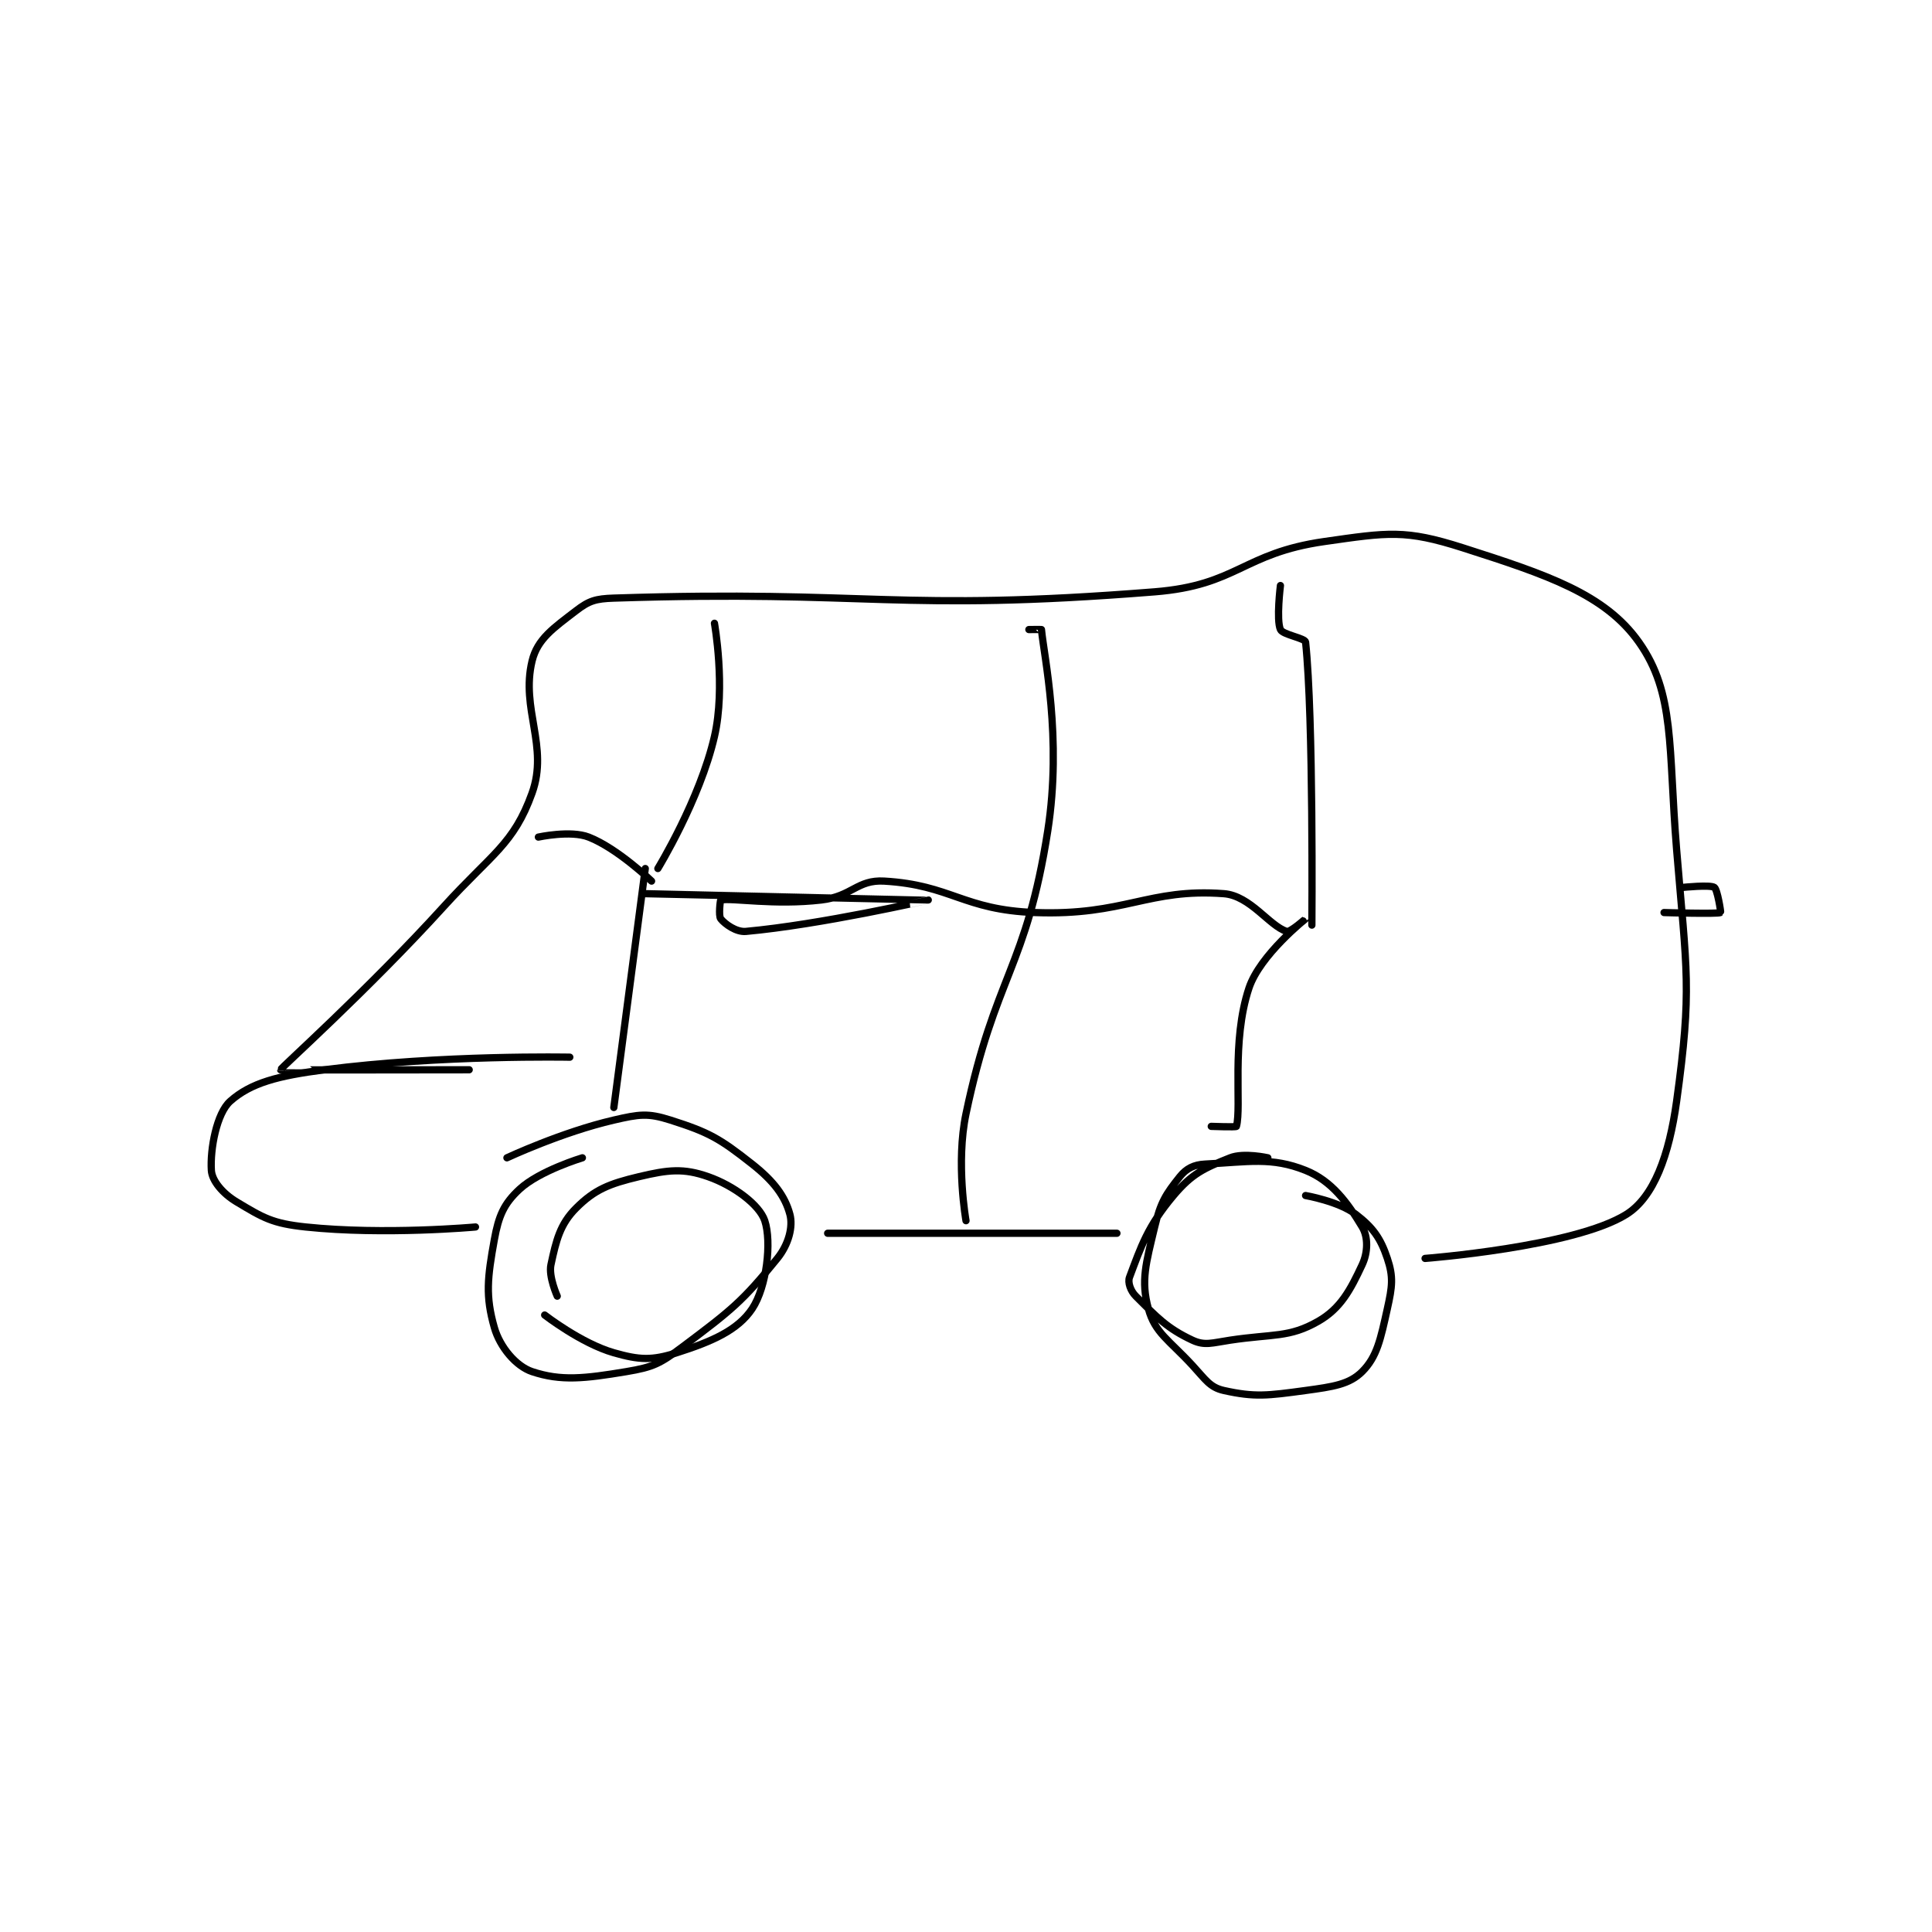 <?xml version="1.0" encoding="utf-8"?>
<!DOCTYPE svg PUBLIC "-//W3C//DTD SVG 1.1//EN" "http://www.w3.org/Graphics/SVG/1.1/DTD/svg11.dtd">
<svg viewBox="0 0 800 800" preserveAspectRatio="xMinYMin meet" xmlns="http://www.w3.org/2000/svg" version="1.1">
<g fill="none" stroke="black" stroke-linecap="round" stroke-linejoin="round" stroke-width="1.152">
<g transform="translate(87.52,224.23) scale(2.604) translate(-154,-94)">
<path id="0" d="M211,176C211,176 190.61,175.588 172,178C164.583,178.962 160.282,180.083 157,183C154.843,184.917 153.788,190.601 154,194C154.103,195.651 155.789,197.673 158,199C162.233,201.54 163.687,202.441 169,203C181.56,204.322 196,203 196,203"/>
<path id="1" d="M213,192C213,192 206.185,194.043 203,197C200.515,199.308 199.689,201.21 199,205C197.895,211.08 197.569,213.993 199,219C199.891,222.117 202.445,225.148 205,226C209.599,227.533 213.318,227.114 220,226C224.306,225.282 225.368,224.724 229,222C236.719,216.211 238.49,214.807 244,208C245.817,205.756 246.518,202.943 246,201C245.231,198.116 243.451,195.724 240,193C234.809,188.902 233.112,187.945 227,186C223.388,184.851 222.032,185.069 218,186C209.763,187.901 201,192 201,192"/>
<path id="2" d="M252,204L298,204"/>
<path id="3" d="M322,192C322,192 318.17,191.132 316,192C311.877,193.649 309.965,194.479 307,198C302.874,202.899 301.824,206.136 300,211C299.694,211.817 300.161,213.161 301,214C304.356,217.356 305.969,219.119 310,221C311.972,221.92 313.131,221.43 316,221C322.91,219.963 325.383,220.638 330,218C333.567,215.961 335.119,213.031 337,209C337.92,207.028 337.964,204.607 337,203C334.686,199.143 332.157,195.663 328,194C322.589,191.836 318.916,192.654 312,193C310.222,193.089 309.027,193.716 308,195C305.787,197.766 304.935,199.071 304,203C302.617,208.81 301.777,211.517 303,216C304.048,219.842 306.252,220.94 310,225C312.088,227.262 312.775,228.506 315,229C319.911,230.091 321.942,229.826 328,229C332.385,228.402 334.968,228.032 337,226C339.37,223.63 339.928,220.824 341,216C341.788,212.456 341.987,210.961 341,208C339.931,204.793 338.731,203.101 336,201C333.289,198.915 328,198 328,198"/>
<path id="4" d="M207,217C207,217 212.818,221.52 218,223C222.075,224.164 224.057,224.255 228,223C233.61,221.215 237.726,219.411 240,216C242.324,212.513 243.119,205.358 242,202C241.161,199.482 237.082,196.429 233,195C229.078,193.627 226.67,193.888 222,195C217.249,196.131 214.944,197.056 212,200C209.449,202.551 208.833,205.113 208,209C207.596,210.887 209,214 209,214"/>
<path id="5" d="M347,208C347,208 370.713,206.18 379,201C383.386,198.259 385.816,191.583 387,183C389.479,165.029 388.607,162.547 387,143C385.655,126.633 386.78,118.16 381,110C375.595,102.369 366.455,99.305 353,95C343.844,92.07 341.128,92.553 331,94C317.959,95.863 317.215,100.947 304,102C262.84,105.278 258.945,101.665 218,103C215.113,103.094 214.054,103.42 212,105C208.416,107.757 205.849,109.485 205,113C203.161,120.619 207.673,126.555 205,134C202.07,142.163 198.588,143.653 191,152C178.742,165.484 164.965,177.77 165,178C165.007,178.048 195,178 195,178"/>
<path id="6" d="M223,146L218,184"/>
<path id="7" d="M223,150C223,150 267.998,150.999 268,151C268.001,151 250.903,154.918 239,156C237.457,156.14 235.664,154.83 235,154C234.617,153.521 234.932,151.013 235,151C236.932,150.638 243.435,151.873 251,151C255.892,150.436 256.679,147.746 261,148C271.686,148.629 273.475,152.573 285,153C299.243,153.528 302.981,149.099 315,150C319.218,150.316 322.241,155.151 325,156C325.555,156.171 328,153.999 328,154C327.998,154.003 320.755,159.736 319,165C316.159,173.522 317.851,183.88 317,187C316.959,187.151 313,187 313,187"/>
<path id="8" d="M274,202C274,202 272.359,192.825 274,185C278.606,163.031 283.594,161.857 287,140C289.307,125.199 286.396,112.229 286,108C285.998,107.975 284,108 284,108"/>
<path id="9" d="M225,146C225,146 231.672,135.087 234,125C235.816,117.132 234,107 234,107"/>
<path id="10" d="M224,148C224,148 218.572,142.778 214,141C211.125,139.882 206,141 206,141"/>
<path id="11" d="M329,155C329,155 329.276,121.998 328,110C327.931,109.355 324.367,108.826 324,108C323.32,106.47 324,101 324,101"/>
<path id="12" d="M388,149C388,149 392.332,148.555 393,149C393.49,149.327 394.057,152.971 394,153C393.484,153.258 385,153 385,153"/>
</g>
</g>
</svg>

